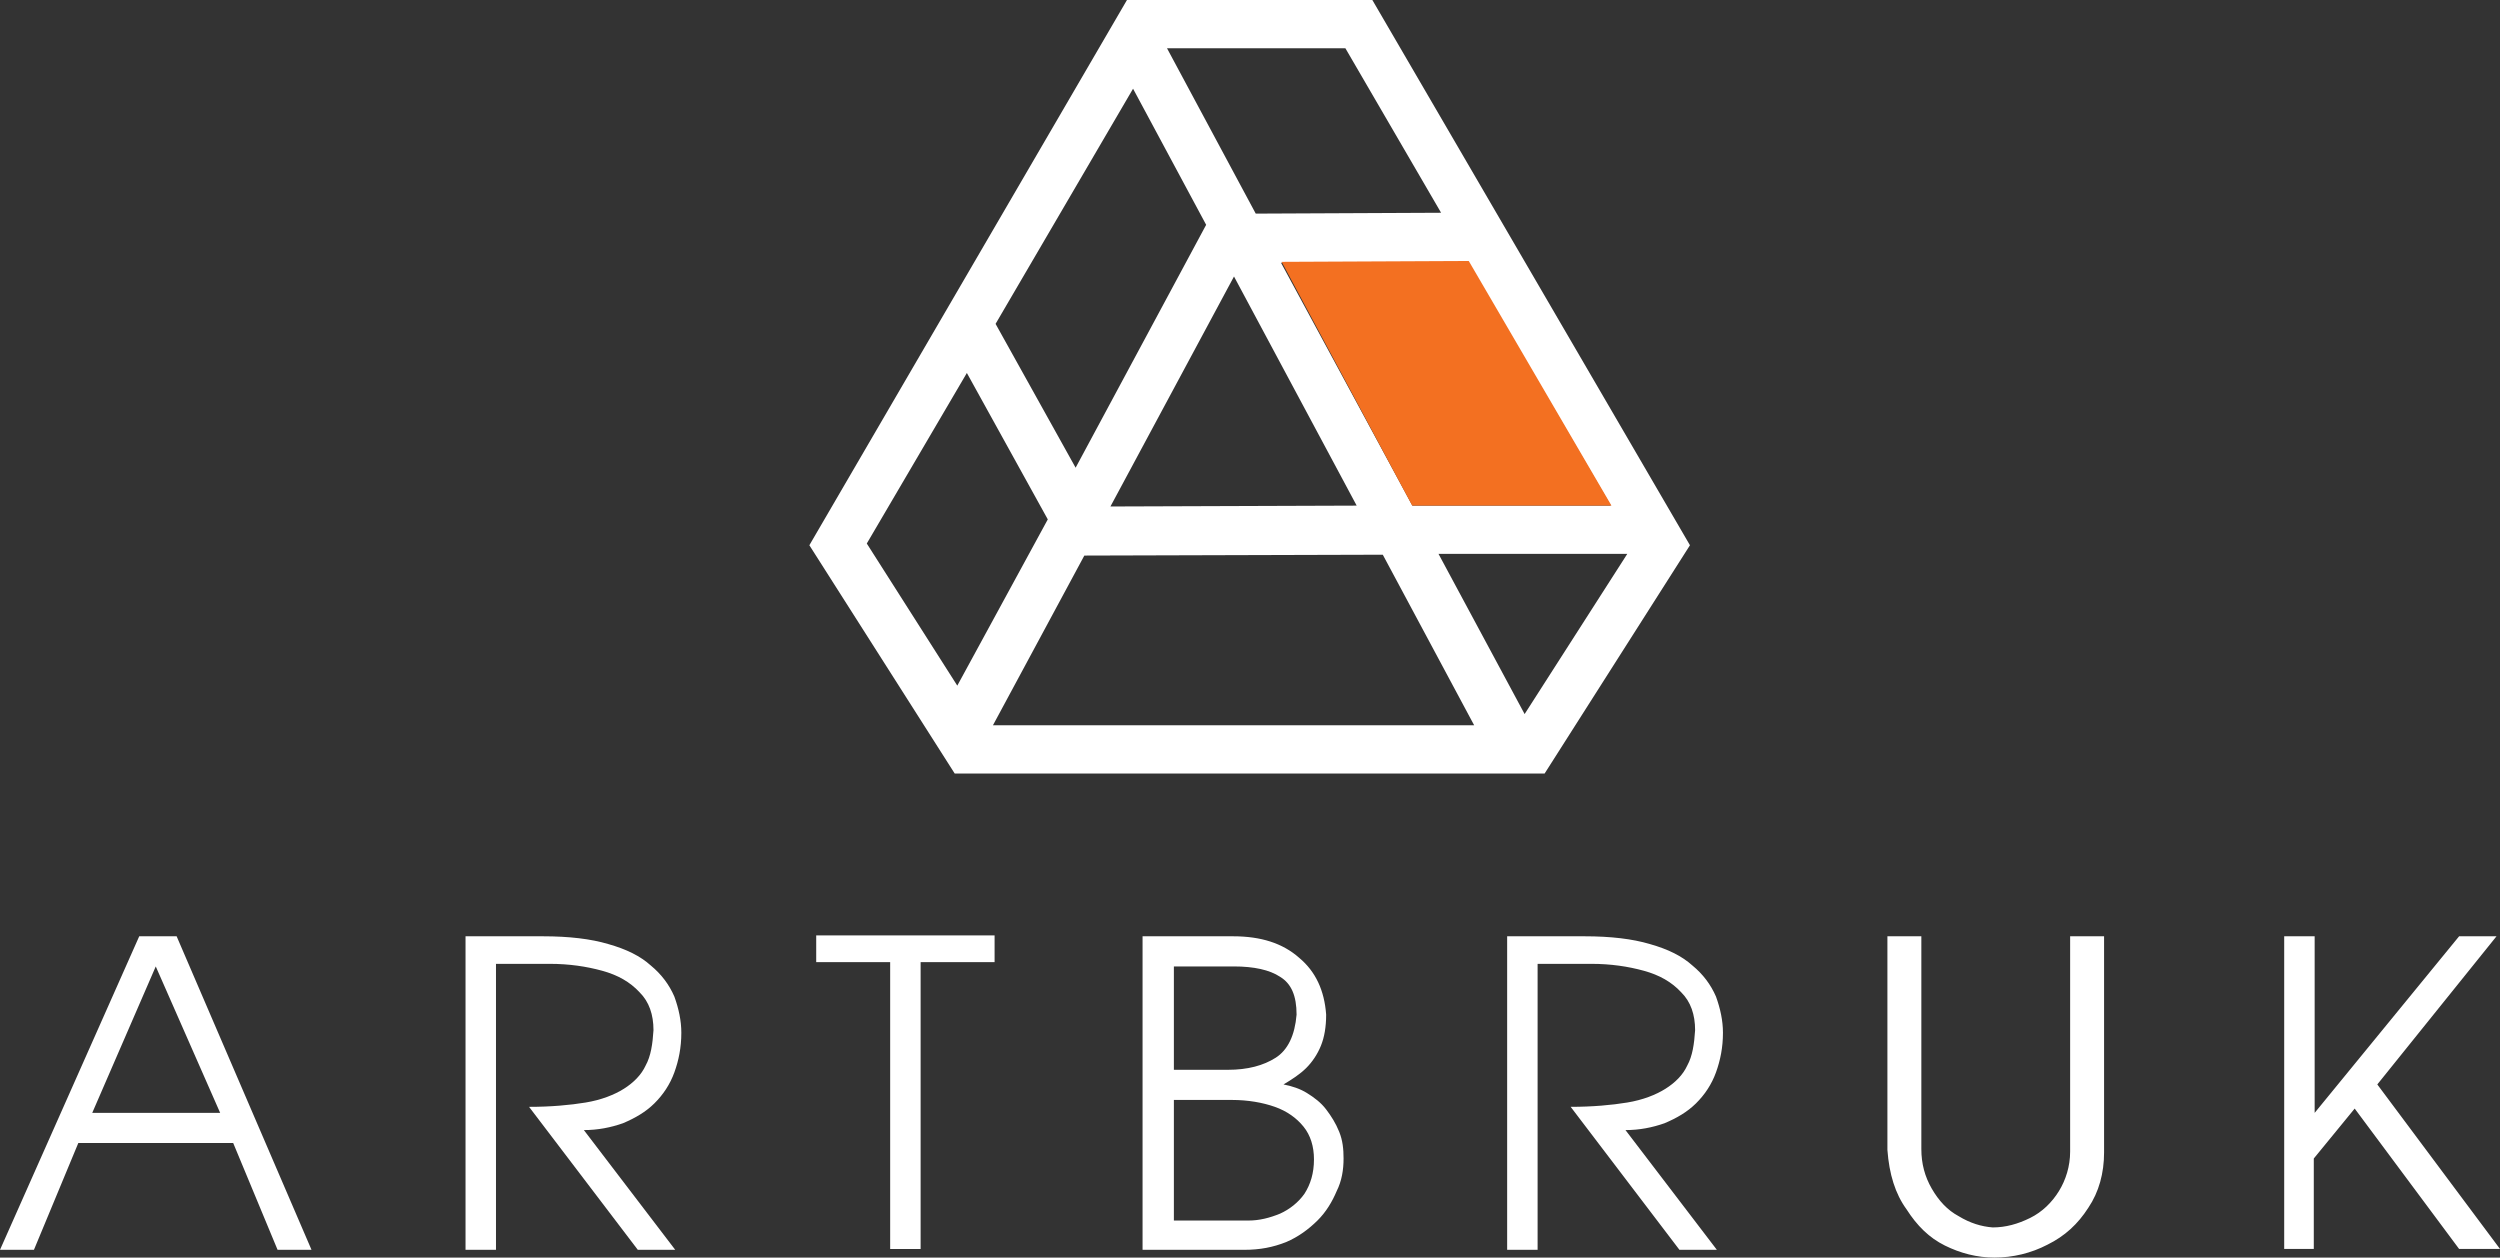 <svg width="165" height="83" viewBox="0 0 165 83" fill="none" xmlns="http://www.w3.org/2000/svg">
<rect x="0" y="0" width="165" height="83" fill="#333333" stroke="none"/>
<path fill-rule="evenodd" clip-rule="evenodd" d="M9.189 61.795H11.658L20.56 82.489H18.32L15.391 75.439H5.169L2.24 82.489H0L9.189 61.795ZM10.28 63.785L6.088 73.449H14.53L10.28 63.785ZM44.968 68.162C44.968 69.129 44.796 69.982 44.508 70.778C44.221 71.573 43.762 72.256 43.188 72.824C42.613 73.393 41.924 73.79 41.12 74.132C40.316 74.416 39.455 74.586 38.536 74.586L44.566 82.489H42.096L34.918 73.052C36.353 73.052 37.617 72.938 38.651 72.767C39.684 72.597 40.546 72.256 41.178 71.858C41.809 71.46 42.326 70.948 42.613 70.323C42.958 69.697 43.073 68.901 43.13 67.992C43.13 66.969 42.843 66.116 42.211 65.49C41.58 64.808 40.775 64.353 39.742 64.069C38.708 63.785 37.559 63.614 36.296 63.614H32.735V82.489H30.725V61.795H35.836C37.559 61.795 38.995 61.966 40.144 62.307C41.35 62.648 42.269 63.103 42.958 63.728C43.647 64.297 44.164 64.979 44.508 65.775C44.796 66.571 44.968 67.367 44.968 68.162ZM58.751 82.432V63.501H53.87V61.738H65.643V63.501H60.761V82.432H58.751Z" fill="white"/>
<path fill-rule="evenodd" clip-rule="evenodd" d="M81.381 61.795C83.219 61.795 84.655 62.25 85.746 63.216C86.837 64.126 87.412 65.377 87.526 66.968C87.526 67.764 87.412 68.446 87.182 69.015C86.952 69.583 86.608 70.095 86.206 70.493C85.804 70.891 85.287 71.232 84.712 71.573C85.287 71.687 85.804 71.857 86.263 72.142C86.722 72.426 87.182 72.767 87.526 73.222C87.871 73.677 88.158 74.131 88.388 74.7C88.618 75.268 88.675 75.837 88.675 76.462C88.675 77.201 88.56 77.94 88.216 78.623C87.928 79.305 87.526 79.987 86.952 80.555C86.378 81.124 85.689 81.635 84.885 81.977C84.023 82.318 83.162 82.488 82.128 82.488H75.409V61.795H81.381ZM77.476 63.785V70.607H81.037C82.358 70.607 83.391 70.323 84.195 69.811C84.999 69.299 85.459 68.333 85.574 66.968C85.574 65.718 85.229 64.922 84.483 64.467C83.793 64.012 82.76 63.785 81.439 63.785H77.476ZM77.476 72.597V80.555H82.415C83.104 80.555 83.793 80.385 84.483 80.101C85.114 79.816 85.689 79.362 86.091 78.793C86.493 78.168 86.722 77.429 86.722 76.519C86.722 75.666 86.493 74.927 86.033 74.359C85.574 73.79 84.942 73.335 84.138 73.051C83.334 72.767 82.358 72.597 81.324 72.597H77.476ZM113.715 68.162C113.715 69.129 113.542 69.981 113.255 70.777C112.968 71.573 112.509 72.255 111.934 72.824C111.36 73.392 110.671 73.79 109.867 74.131C109.063 74.416 108.201 74.586 107.282 74.586L113.313 82.488H110.843L103.664 73.051C105.1 73.051 106.364 72.938 107.397 72.767C108.431 72.597 109.293 72.255 109.924 71.857C110.556 71.46 111.073 70.948 111.36 70.323C111.705 69.697 111.819 68.901 111.877 67.992C111.877 66.968 111.59 66.116 110.958 65.49C110.326 64.808 109.522 64.353 108.489 64.069C107.455 63.785 106.306 63.614 105.043 63.614H101.482V82.488H99.472V61.795H104.583C106.306 61.795 107.742 61.966 108.891 62.307C110.097 62.648 111.015 63.103 111.705 63.728C112.394 64.296 112.911 64.979 113.255 65.775C113.542 66.57 113.715 67.366 113.715 68.162ZM124.569 75.894V61.795H126.809V75.837C126.809 76.803 127.038 77.656 127.498 78.452C127.957 79.248 128.532 79.873 129.278 80.271C130.025 80.726 130.771 80.953 131.518 81.01C132.379 81.01 133.183 80.783 133.988 80.385C134.792 79.987 135.423 79.362 135.883 78.623C136.342 77.883 136.629 76.974 136.629 76.007V61.795H138.869V76.064C138.869 77.429 138.525 78.679 137.835 79.703C137.146 80.783 136.285 81.579 135.136 82.147C134.045 82.716 132.839 83 131.633 83C130.484 83 129.393 82.716 128.359 82.204C127.326 81.692 126.522 80.897 125.832 79.816C125.086 78.793 124.684 77.486 124.569 75.894ZM150.757 82.488V61.795H152.767V73.449L162.301 61.795H164.77L156.902 71.573L165 82.431H162.301L155.409 73.165L152.71 76.462V82.431H150.757V82.488Z" fill="white"/>
<path fill-rule="evenodd" clip-rule="evenodd" d="M63.009 51.051L53.418 35.986L74.38 0H90.575L111.537 35.986L101.946 51.051H63.009ZM65.708 21.375L70.991 30.869L79.606 14.838L74.782 5.855L65.708 21.375ZM69.154 34.28L63.813 24.616L57.208 35.872L63.181 45.252L69.154 34.28ZM73.289 33.428L89.541 33.371L81.444 18.249L73.289 33.428ZM93.217 33.371H106.311L96.892 17.282L84.545 17.339L93.217 33.371ZM107.402 36.554H94.94L100.625 47.128L107.402 36.554ZM91.264 36.611L71.566 36.668L65.535 47.867H97.294L91.264 36.611ZM82.879 14.099L95.112 14.042L88.795 3.184H77.022L82.879 14.099Z" fill="white"/>
<path fill-rule="evenodd" clip-rule="evenodd" d="M96.938 17.225L106.356 33.37H93.205L84.59 17.282L96.938 17.225Z" fill="#F37021"/>
</svg>
